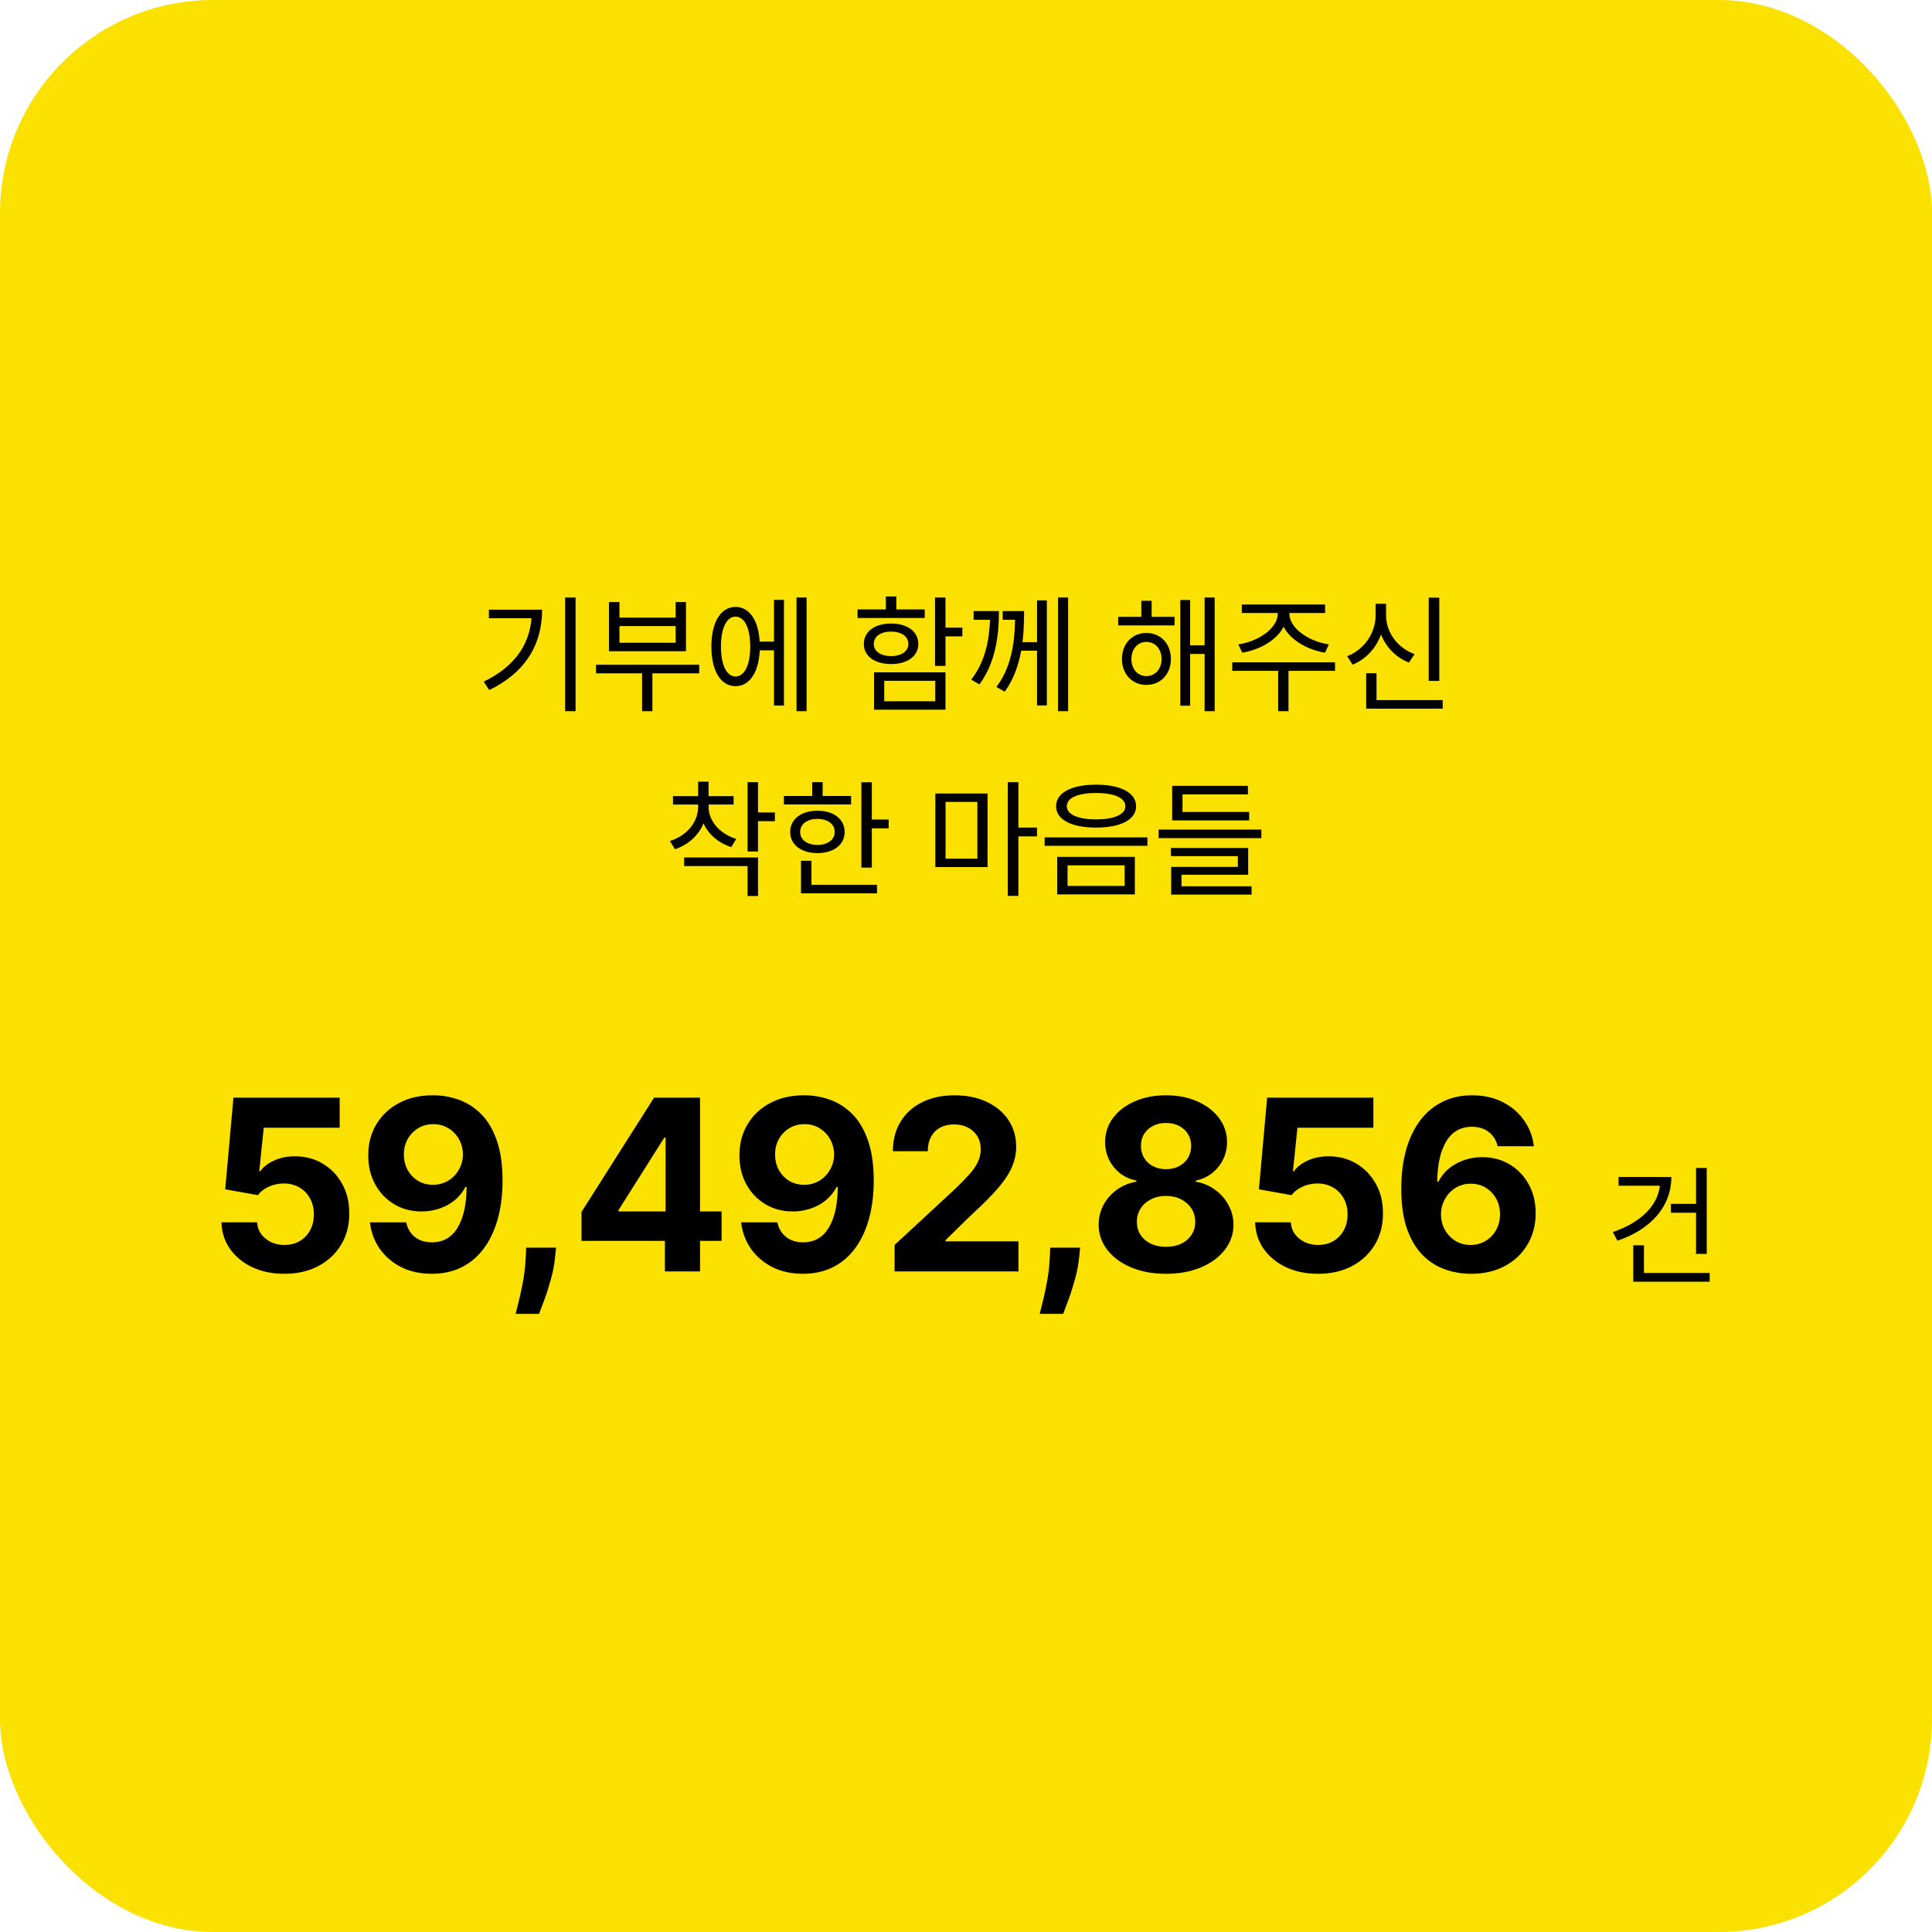<svg width="272" height="272" viewBox="0 0 272 272" fill="none" xmlns="http://www.w3.org/2000/svg">
<rect width="272" height="272" rx="30" fill="#FAE100"/>
<g clip-path="url(#clip0_211_2)">
<path d="M79.561 84.119H81.031V100.127H79.561V84.119ZM74.869 85.837H76.321C76.321 90.476 74.231 94.531 68.884 97.152L68.104 95.966C72.726 93.735 74.869 90.335 74.869 86.085V85.837ZM68.83 85.837H75.506V87.041H68.83V85.837ZM83.916 93.593H98.437V94.797H83.916V93.593ZM90.397 94.159H91.849V100.127H90.397V94.159ZM85.74 84.757H87.21V86.953H95.125V84.757H96.577V91.68H85.74V84.757ZM87.21 88.139V90.494H95.125V88.139H87.21ZM106.439 90.335H109.467V91.556H106.439V90.335ZM112.141 84.119H113.558V100.127H112.141V84.119ZM108.972 84.456H110.37V99.33H108.972V84.456ZM103.553 85.447C105.625 85.447 106.971 87.59 106.971 91.025C106.971 94.461 105.625 96.603 103.553 96.603C101.481 96.603 100.153 94.461 100.153 91.025C100.153 87.59 101.481 85.447 103.553 85.447ZM103.553 86.811C102.296 86.811 101.499 88.44 101.499 91.025C101.499 93.611 102.296 95.24 103.553 95.24C104.828 95.24 105.625 93.611 105.625 91.025C105.625 88.44 104.828 86.811 103.553 86.811ZM131.641 84.119H133.111V93.752H131.641V84.119ZM132.703 88.369H135.483V89.591H132.703V88.369ZM123.053 94.655H133.111V99.915H123.053V94.655ZM131.676 95.842H124.487V98.728H131.676V95.842ZM120.733 85.802H130.189V87.006H120.733V85.802ZM125.461 87.785C127.745 87.785 129.286 88.918 129.286 90.653C129.286 92.389 127.745 93.487 125.461 93.487C123.159 93.487 121.618 92.389 121.618 90.653C121.618 88.918 123.159 87.785 125.461 87.785ZM125.461 88.918C123.991 88.918 123.017 89.591 123.017 90.653C123.017 91.698 123.991 92.371 125.461 92.371C126.895 92.371 127.887 91.698 127.887 90.653C127.887 89.591 126.895 88.918 125.461 88.918ZM124.717 83.978H126.187V86.421H124.717V83.978ZM139.396 86.032H140.635C140.635 89.467 140.175 93.239 137.891 96.355L136.74 95.682C138.935 92.832 139.396 89.485 139.396 86.138V86.032ZM137.076 86.032H140.122V87.254H137.076V86.032ZM142.92 86.032H144.177C144.177 89.414 143.964 93.912 141.45 97.382L140.281 96.71C142.725 93.522 142.92 89.361 142.92 86.156V86.032ZM141.167 86.032H143.699V87.254H141.167V86.032ZM148.958 84.119H150.375V100.127H148.958V84.119ZM143.433 90.406H146.302V91.61H143.433V90.406ZM146.001 84.526H147.382V99.312H146.001V84.526ZM157.426 86.846H165.359V88.05H157.426V86.846ZM161.392 89.113C163.393 89.113 164.845 90.618 164.845 92.778C164.845 94.921 163.393 96.426 161.392 96.426C159.409 96.426 157.957 94.921 157.957 92.778C157.957 90.618 159.409 89.113 161.392 89.113ZM161.392 90.37C160.17 90.37 159.285 91.362 159.285 92.778C159.285 94.195 160.17 95.187 161.392 95.187C162.632 95.187 163.535 94.195 163.535 92.778C163.535 91.362 162.632 90.37 161.392 90.37ZM169.591 84.119H171.008V100.127H169.591V84.119ZM167.041 90.848H170.069V92.07H167.041V90.848ZM166.173 84.473H167.554V99.348H166.173V84.473ZM160.684 84.58H162.136V87.59H160.684V84.58ZM179.896 85.695H181.171V86.368C181.171 89.237 178.125 91.344 174.902 91.893L174.335 90.724C177.151 90.317 179.896 88.475 179.896 86.368V85.695ZM180.267 85.695H181.525V86.368C181.525 88.475 184.287 90.317 187.085 90.724L186.536 91.893C183.296 91.344 180.267 89.237 180.267 86.368V85.695ZM179.949 94.018H181.401V100.127H179.949V94.018ZM173.485 93.239H187.953V94.443H173.485V93.239ZM174.831 85.111H186.554V86.297H174.831V85.111ZM201.144 84.137H202.631V95.859H201.144V84.137ZM192.343 98.569H203.109V99.773H192.343V98.569ZM192.343 94.779H193.795V99.135H192.343V94.779ZM193.671 85.005H194.893V86.634C194.893 89.75 193.122 92.477 190.431 93.575L189.669 92.389C192.077 91.45 193.671 89.113 193.671 86.634V85.005ZM193.937 85.005H195.141V86.634C195.141 89.042 196.752 91.22 199.143 92.088L198.364 93.274C195.707 92.247 193.937 89.68 193.937 86.634V85.005ZM98.288 112.917H99.492V113.59C99.492 116.388 97.704 118.654 95.03 119.557L94.321 118.406C96.694 117.663 98.288 115.75 98.288 113.59V112.917ZM98.553 112.917H99.758V113.59C99.758 115.573 101.316 117.397 103.653 118.105L102.945 119.256C100.289 118.406 98.553 116.211 98.553 113.59V112.917ZM94.746 112.085H103.281V113.271H94.746V112.085ZM98.288 110.048H99.758V112.669H98.288V110.048ZM105.247 110.119H106.717V119.876H105.247V110.119ZM106.309 114.387H109.09V115.609H106.309V114.387ZM96.322 120.726H106.717V126.145H105.247V121.93H96.322V120.726ZM121.271 110.137H122.741V122.143H121.271V110.137ZM122.281 115.378H125.114V116.618H122.281V115.378ZM110.363 112.067H119.819V113.254H110.363V112.067ZM115.091 114.139C117.358 114.139 118.916 115.325 118.916 117.132C118.916 118.92 117.358 120.106 115.091 120.106C112.807 120.106 111.249 118.92 111.249 117.132C111.249 115.325 112.807 114.139 115.091 114.139ZM115.091 115.29C113.639 115.29 112.648 116.016 112.648 117.132C112.648 118.229 113.639 118.955 115.091 118.955C116.526 118.955 117.517 118.229 117.517 117.132C117.517 116.016 116.526 115.29 115.091 115.29ZM114.348 110.119H115.817V112.687H114.348V110.119ZM112.772 124.569H123.467V125.773H112.772V124.569ZM112.772 121.187H114.241V125.082H112.772V121.187ZM131.687 111.713H139.036V122.072H131.687V111.713ZM137.601 112.899H133.121V120.886H137.601V112.899ZM141.887 110.119H143.374V126.127H141.887V110.119ZM143.02 116.512H145.995V117.751H143.02V116.512ZM154.316 110.473C157.769 110.473 159.947 111.607 159.947 113.501C159.947 115.396 157.769 116.512 154.316 116.512C150.846 116.512 148.685 115.396 148.685 113.501C148.685 111.607 150.846 110.473 154.316 110.473ZM154.316 111.642C151.766 111.642 150.19 112.315 150.19 113.501C150.19 114.67 151.766 115.361 154.316 115.361C156.848 115.361 158.442 114.67 158.442 113.501C158.442 112.315 156.848 111.642 154.316 111.642ZM148.845 120.638H159.77V125.915H148.845V120.638ZM158.336 121.824H150.297V124.728H158.336V121.824ZM147.074 117.893H161.541V119.079H147.074V117.893ZM163.116 116.795H177.583V117.999H163.116V116.795ZM165.028 114.316H175.865V115.502H165.028V114.316ZM165.028 110.633H175.688V111.837H166.48V115.272H165.028V110.633ZM164.851 119.38H175.724V123.152H166.339V125.171H164.887V122.054H174.272V120.531H164.851V119.38ZM164.887 124.781H176.202V125.95H164.887V124.781Z" fill="black"/>
</g>
<path d="M40.033 179.334C38.345 179.334 36.84 179.024 35.518 178.403C34.204 177.782 33.161 176.926 32.389 175.835C31.616 174.744 31.214 173.494 31.182 172.084H36.199C36.255 173.032 36.653 173.8 37.394 174.389C38.134 174.979 39.014 175.273 40.033 175.273C40.846 175.273 41.562 175.094 42.183 174.736C42.812 174.369 43.302 173.864 43.653 173.219C44.011 172.566 44.19 171.817 44.19 170.973C44.19 170.113 44.007 169.357 43.641 168.704C43.282 168.051 42.785 167.541 42.148 167.175C41.511 166.809 40.782 166.621 39.962 166.613C39.245 166.613 38.548 166.761 37.871 167.055C37.203 167.35 36.681 167.752 36.307 168.262L31.708 167.438L32.867 154.537H47.821V158.766H37.131L36.498 164.893H36.641C37.071 164.288 37.72 163.787 38.588 163.388C39.456 162.99 40.428 162.791 41.502 162.791C42.976 162.791 44.29 163.138 45.444 163.83C46.599 164.523 47.511 165.475 48.18 166.685C48.849 167.888 49.179 169.273 49.171 170.842C49.179 172.49 48.797 173.955 48.024 175.237C47.26 176.512 46.189 177.515 44.811 178.247C43.441 178.972 41.849 179.334 40.033 179.334ZM60.982 154.203C62.24 154.203 63.451 154.414 64.614 154.836C65.784 155.258 66.827 155.931 67.743 156.855C68.667 157.778 69.395 159.005 69.929 160.534C70.47 162.055 70.745 163.922 70.753 166.136C70.753 168.214 70.518 170.069 70.048 171.702C69.587 173.326 68.921 174.708 68.054 175.847C67.186 176.985 66.138 177.853 64.912 178.451C63.686 179.04 62.316 179.334 60.803 179.334C59.171 179.334 57.729 179.02 56.479 178.391C55.229 177.754 54.222 176.89 53.457 175.799C52.701 174.7 52.243 173.466 52.084 172.096H57.184C57.383 172.988 57.801 173.681 58.438 174.174C59.075 174.66 59.864 174.903 60.803 174.903C62.396 174.903 63.606 174.21 64.434 172.825C65.263 171.431 65.681 169.524 65.689 167.103H65.521C65.155 167.82 64.661 168.437 64.04 168.955C63.419 169.464 62.706 169.858 61.902 170.137C61.106 170.416 60.258 170.555 59.358 170.555C57.917 170.555 56.63 170.217 55.5 169.54C54.369 168.863 53.477 167.931 52.824 166.745C52.171 165.558 51.845 164.205 51.845 162.684C51.837 161.043 52.215 159.582 52.98 158.3C53.744 157.018 54.811 156.015 56.181 155.29C57.558 154.557 59.159 154.195 60.982 154.203ZM61.018 158.264C60.214 158.264 59.497 158.455 58.868 158.837C58.247 159.22 57.753 159.733 57.387 160.378C57.029 161.023 56.853 161.744 56.861 162.54C56.861 163.345 57.037 164.069 57.387 164.714C57.745 165.351 58.231 165.861 58.844 166.243C59.465 166.617 60.174 166.805 60.97 166.805C61.568 166.805 62.121 166.693 62.631 166.47C63.14 166.247 63.582 165.941 63.957 165.55C64.339 165.152 64.637 164.694 64.852 164.177C65.067 163.659 65.175 163.11 65.175 162.528C65.167 161.756 64.984 161.047 64.626 160.402C64.267 159.757 63.773 159.24 63.144 158.849C62.515 158.459 61.806 158.264 61.018 158.264ZM78.282 175.656L78.151 176.969C78.047 178.021 77.848 179.068 77.554 180.111C77.267 181.162 76.964 182.114 76.646 182.966C76.335 183.818 76.085 184.487 75.893 184.972H72.597C72.716 184.502 72.879 183.846 73.086 183.001C73.293 182.165 73.489 181.226 73.672 180.183C73.855 179.139 73.97 178.076 74.018 176.993L74.078 175.656H78.282ZM81.87 174.7V170.627L92.082 154.537H95.594V160.175H93.516L87.078 170.364V170.555H101.59V174.7H81.87ZM93.611 179V173.458L93.707 171.654V154.537H98.556V179H93.611ZM113.24 154.203C114.499 154.203 115.709 154.414 116.872 154.836C118.042 155.258 119.085 155.931 120.001 156.855C120.925 157.778 121.653 159.005 122.187 160.534C122.728 162.055 123.003 163.922 123.011 166.136C123.011 168.214 122.776 170.069 122.306 171.702C121.845 173.326 121.18 174.708 120.312 175.847C119.444 176.985 118.397 177.853 117.17 178.451C115.944 179.04 114.574 179.334 113.061 179.334C111.429 179.334 109.988 179.02 108.737 178.391C107.487 177.754 106.48 176.89 105.715 175.799C104.959 174.7 104.501 173.466 104.342 172.096H109.442C109.641 172.988 110.059 173.681 110.696 174.174C111.333 174.66 112.122 174.903 113.061 174.903C114.654 174.903 115.864 174.21 116.692 172.825C117.521 171.431 117.939 169.524 117.947 167.103H117.779C117.413 167.82 116.919 168.437 116.298 168.955C115.677 169.464 114.965 169.858 114.16 170.137C113.364 170.416 112.516 170.555 111.616 170.555C110.175 170.555 108.889 170.217 107.758 169.54C106.627 168.863 105.735 167.931 105.082 166.745C104.429 165.558 104.103 164.205 104.103 162.684C104.095 161.043 104.473 159.582 105.238 158.3C106.002 157.018 107.069 156.015 108.439 155.29C109.816 154.557 111.417 154.195 113.24 154.203ZM113.276 158.264C112.472 158.264 111.755 158.455 111.126 158.837C110.505 159.22 110.011 159.733 109.645 160.378C109.287 161.023 109.112 161.744 109.12 162.54C109.12 163.345 109.295 164.069 109.645 164.714C110.004 165.351 110.489 165.861 111.102 166.243C111.724 166.617 112.432 166.805 113.229 166.805C113.826 166.805 114.379 166.693 114.889 166.47C115.398 166.247 115.84 165.941 116.215 165.55C116.597 165.152 116.896 164.694 117.111 164.177C117.326 163.659 117.433 163.11 117.433 162.528C117.425 161.756 117.242 161.047 116.884 160.402C116.525 159.757 116.032 159.24 115.402 158.849C114.773 158.459 114.065 158.264 113.276 158.264ZM125.948 179V175.273L134.655 167.211C135.396 166.494 136.017 165.849 136.519 165.276C137.028 164.702 137.415 164.141 137.677 163.591C137.94 163.034 138.072 162.433 138.072 161.788C138.072 161.071 137.908 160.454 137.582 159.936C137.255 159.411 136.809 159.009 136.244 158.73C135.679 158.443 135.038 158.3 134.321 158.3C133.572 158.3 132.919 158.451 132.362 158.754C131.805 159.056 131.375 159.49 131.072 160.056C130.769 160.621 130.618 161.294 130.618 162.074H125.709C125.709 160.474 126.071 159.084 126.796 157.906C127.52 156.727 128.536 155.816 129.842 155.17C131.148 154.525 132.653 154.203 134.357 154.203C136.109 154.203 137.634 154.514 138.932 155.135C140.237 155.748 141.253 156.6 141.977 157.691C142.702 158.782 143.064 160.032 143.064 161.441C143.064 162.365 142.881 163.277 142.515 164.177C142.157 165.077 141.516 166.076 140.592 167.175C139.668 168.266 138.366 169.576 136.686 171.105L133.114 174.604V174.772H143.387V179H125.948ZM152.066 175.656L151.934 176.969C151.831 178.021 151.632 179.068 151.337 180.111C151.05 181.162 150.748 182.114 150.429 182.966C150.119 183.818 149.868 184.487 149.677 184.972H146.38C146.5 184.502 146.663 183.846 146.87 183.001C147.077 182.165 147.272 181.226 147.455 180.183C147.638 179.139 147.754 178.076 147.802 176.993L147.861 175.656H152.066ZM164.164 179.334C162.324 179.334 160.688 179.036 159.255 178.439C157.829 177.833 156.71 177.009 155.898 175.966C155.086 174.923 154.68 173.74 154.68 172.419C154.68 171.399 154.911 170.464 155.373 169.612C155.842 168.752 156.479 168.039 157.284 167.473C158.088 166.9 158.988 166.534 159.983 166.375V166.207C158.677 165.945 157.618 165.311 156.806 164.308C155.994 163.297 155.588 162.122 155.588 160.784C155.588 159.518 155.958 158.392 156.698 157.404C157.439 156.409 158.454 155.628 159.744 155.063C161.042 154.49 162.515 154.203 164.164 154.203C165.812 154.203 167.281 154.49 168.571 155.063C169.869 155.636 170.889 156.421 171.629 157.416C172.37 158.404 172.744 159.526 172.752 160.784C172.744 162.13 172.33 163.305 171.51 164.308C170.69 165.311 169.638 165.945 168.356 166.207V166.375C169.336 166.534 170.224 166.9 171.02 167.473C171.824 168.039 172.461 168.752 172.931 169.612C173.409 170.464 173.652 171.399 173.66 172.419C173.652 173.74 173.242 174.923 172.429 175.966C171.617 177.009 170.494 177.833 169.061 178.439C167.636 179.036 166.003 179.334 164.164 179.334ZM164.164 175.536C164.984 175.536 165.701 175.389 166.314 175.094C166.927 174.792 167.405 174.377 167.747 173.852C168.098 173.318 168.273 172.705 168.273 172.012C168.273 171.304 168.094 170.679 167.735 170.137C167.377 169.588 166.891 169.158 166.278 168.847C165.665 168.529 164.96 168.369 164.164 168.369C163.375 168.369 162.671 168.529 162.05 168.847C161.429 169.158 160.939 169.588 160.58 170.137C160.23 170.679 160.055 171.304 160.055 172.012C160.055 172.705 160.226 173.318 160.568 173.852C160.911 174.377 161.393 174.792 162.014 175.094C162.635 175.389 163.352 175.536 164.164 175.536ZM164.164 164.607C164.849 164.607 165.458 164.467 165.991 164.189C166.525 163.91 166.943 163.524 167.246 163.03C167.548 162.536 167.699 161.967 167.699 161.322C167.699 160.685 167.548 160.128 167.246 159.65C166.943 159.164 166.529 158.786 166.003 158.515C165.478 158.236 164.865 158.097 164.164 158.097C163.471 158.097 162.858 158.236 162.324 158.515C161.791 158.786 161.373 159.164 161.07 159.65C160.776 160.128 160.628 160.685 160.628 161.322C160.628 161.967 160.78 162.536 161.082 163.03C161.385 163.524 161.803 163.91 162.336 164.189C162.87 164.467 163.479 164.607 164.164 164.607ZM185.564 179.334C183.876 179.334 182.371 179.024 181.049 178.403C179.735 177.782 178.692 176.926 177.919 175.835C177.147 174.744 176.745 173.494 176.713 172.084H181.73C181.785 173.032 182.183 173.8 182.924 174.389C183.665 174.979 184.544 175.273 185.564 175.273C186.376 175.273 187.093 175.094 187.714 174.736C188.343 174.369 188.833 173.864 189.183 173.219C189.541 172.566 189.72 171.817 189.72 170.973C189.72 170.113 189.537 169.357 189.171 168.704C188.813 168.051 188.315 167.541 187.678 167.175C187.041 166.809 186.312 166.621 185.492 166.613C184.775 166.613 184.079 166.761 183.402 167.055C182.733 167.35 182.211 167.752 181.837 168.262L177.238 167.438L178.397 154.537H193.352V158.766H182.661L182.028 164.893H182.171C182.601 164.288 183.25 163.787 184.118 163.388C184.986 162.99 185.958 162.791 187.033 162.791C188.506 162.791 189.82 163.138 190.975 163.83C192.129 164.523 193.041 165.475 193.71 166.685C194.379 167.888 194.709 169.273 194.701 170.842C194.709 172.49 194.327 173.955 193.555 175.237C192.79 176.512 191.719 177.515 190.342 178.247C188.972 178.972 187.379 179.334 185.564 179.334ZM207.05 179.334C205.792 179.326 204.578 179.115 203.407 178.701C202.245 178.287 201.201 177.614 200.278 176.683C199.354 175.751 198.621 174.517 198.08 172.98C197.546 171.443 197.28 169.556 197.28 167.318C197.288 165.264 197.522 163.428 197.984 161.812C198.454 160.187 199.123 158.81 199.991 157.679C200.867 156.548 201.914 155.688 203.132 155.099C204.351 154.502 205.716 154.203 207.229 154.203C208.862 154.203 210.303 154.522 211.553 155.159C212.804 155.788 213.807 156.644 214.563 157.727C215.328 158.81 215.79 160.024 215.949 161.37H210.849C210.65 160.518 210.232 159.849 209.594 159.363C208.957 158.877 208.169 158.634 207.229 158.634C205.637 158.634 204.426 159.327 203.598 160.713C202.778 162.098 202.36 163.982 202.344 166.363H202.511C202.878 165.638 203.371 165.021 203.992 164.511C204.622 163.994 205.334 163.599 206.131 163.329C206.935 163.05 207.783 162.911 208.675 162.911C210.124 162.911 211.414 163.253 212.545 163.938C213.676 164.615 214.567 165.546 215.22 166.733C215.873 167.919 216.2 169.277 216.2 170.806C216.2 172.462 215.814 173.935 215.041 175.226C214.277 176.516 213.206 177.527 211.828 178.259C210.458 178.984 208.866 179.342 207.05 179.334ZM207.026 175.273C207.823 175.273 208.535 175.082 209.164 174.7C209.794 174.318 210.287 173.8 210.646 173.147C211.004 172.494 211.183 171.762 211.183 170.949C211.183 170.137 211.004 169.408 210.646 168.763C210.295 168.118 209.809 167.605 209.188 167.223C208.567 166.84 207.859 166.649 207.062 166.649C206.465 166.649 205.912 166.761 205.402 166.984C204.9 167.207 204.458 167.517 204.076 167.915C203.702 168.314 203.407 168.775 203.192 169.301C202.977 169.819 202.87 170.372 202.87 170.961C202.87 171.75 203.049 172.47 203.407 173.123C203.773 173.776 204.267 174.298 204.888 174.688C205.517 175.078 206.23 175.273 207.026 175.273Z" fill="black"/>
<path d="M238.78 164.435H240.283V176.533H238.78V164.435ZM235.248 169.488H239.069V170.737H235.248V169.488ZM233.726 165.702H235.302C235.302 169.922 232.332 173.128 227.713 174.668L227.061 173.454C231.064 172.114 233.726 169.542 233.726 166.3V165.702ZM227.876 165.702H234.704V166.934H227.876V165.702ZM229.941 179.214H240.699V180.445H229.941V179.214ZM229.941 175.32H231.444V179.829H229.941V175.32Z" fill="black"/>
<defs>
<clipPath id="clip0_211_2">
<rect width="209.673" height="52.75" fill="white" transform="translate(31 80)"/>
</clipPath>
</defs>
</svg>
